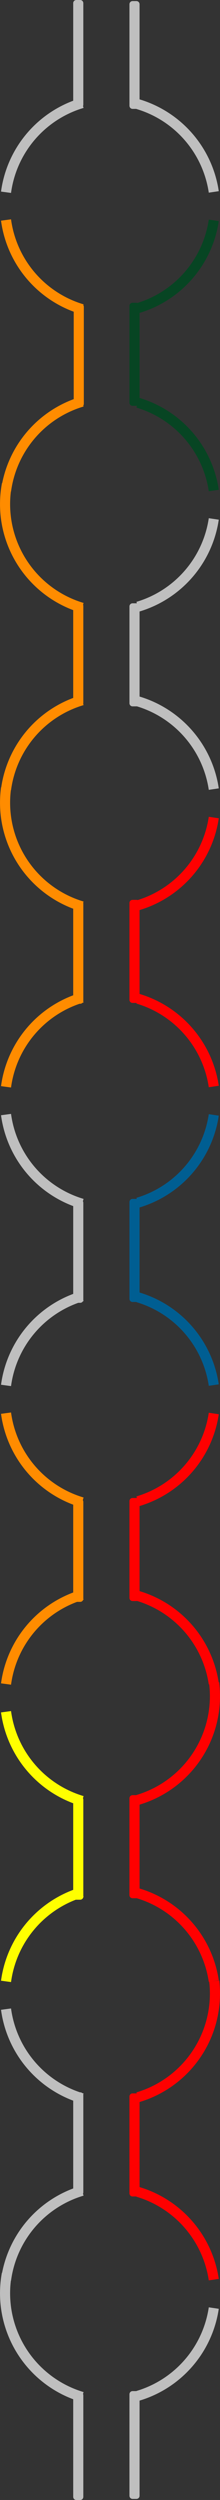 <?xml version="1.0" encoding="UTF-8" standalone="no"?>
<!-- Created with Inkscape (http://www.inkscape.org/) -->

<svg
   xmlns:dc="http://purl.org/dc/elements/1.1/"
   xmlns:cc="http://creativecommons.org/ns#"
   xmlns:rdf="http://www.w3.org/1999/02/22-rdf-syntax-ns#"
   xmlns:svg="http://www.w3.org/2000/svg"
   xmlns="http://www.w3.org/2000/svg"
   xmlns:sodipodi="http://sodipodi.sourceforge.net/DTD/sodipodi-0.dtd"
   xmlns:inkscape="http://www.inkscape.org/namespaces/inkscape"
   width="34.571mm"
   height="391.48mm"
   viewBox="0 0 34.571 391.48"
   version="1.1"
   id="svg5154"
   inkscape:version="0.92.3 (2405546, 2018-03-11)"
   sodipodi:docname="timeline_final.svg">
  <rect x="0" y="0" width="34.571" height="391.48" fill="#333333" stroke="none"/>
  <defs
     id="defs5148" />
  <sodipodi:namedview
     id="base"
     pagecolor="#ffffff"
     bordercolor="#666666"
     borderopacity="1.0"
     inkscape:pageopacity="0.0"
     inkscape:pageshadow="2"
     inkscape:zoom="0.76"
     inkscape:cx="70.984542"
     inkscape:cy="493.17127"
     inkscape:document-units="mm"
     inkscape:current-layer="layer1"
     showgrid="false"
     inkscape:window-width="1366"
     inkscape:window-height="705"
     inkscape:window-x="-8"
     inkscape:window-y="-8"
     inkscape:window-maximized="1" />
  <g
     inkscape:label="Layer 1"
     inkscape:groupmode="layer"
     id="layer1"
     transform="translate(-87.052,-2.986)">
    <path
       style="fill:none;fill-rule:evenodd;stroke:#bfbfbf;stroke-width:1.587;stroke-linejoin:round;stroke-miterlimit:4;stroke-dasharray:none;stroke-opacity:1"
       id="path4543-8-92"
       sodipodi:type="arc"
       sodipodi:cx="103.89513"
       sodipodi:cy="361.92514"
       sodipodi:rx="16.933332"
       sodipodi:ry="16.933332"
       sodipodi:start="0.14740909"
       sodipodi:end="1.2820416"
       sodipodi:open="true"
       d="m 120.645,364.412 a 16.933,16.933 0 0 1 -11.928,13.745" />
    <rect
       style="fill:none;fill-opacity:1;fill-rule:evenodd;stroke:#bfbfbf;stroke-width:0.982;stroke-linejoin:round;stroke-miterlimit:4;stroke-dasharray:none;stroke-opacity:1"
       id="rect4763"
       width="0.606"
       height="15.9"
       x="107.885"
       y="377.907" />
    <path
       style="fill:none;fill-rule:evenodd;stroke:#bfbfbf;stroke-width:1.587;stroke-linejoin:round;stroke-miterlimit:4;stroke-dasharray:none;stroke-opacity:1"
       id="path4543-8-92-7"
       sodipodi:type="arc"
       sodipodi:cx="-104.78079"
       sodipodi:cy="362.09442"
       sodipodi:rx="16.933332"
       sodipodi:ry="16.933332"
       sodipodi:start="6.1013218"
       sodipodi:end="1.2820416"
       sodipodi:open="true"
       d="m -88.127,359.032 a 16.933,16.933 0 0 1 -11.832,19.295"
       transform="scale(-1,1)" />
    <rect
       style="fill:none;fill-opacity:1;fill-rule:evenodd;stroke:#bfbfbf;stroke-width:0.982;stroke-linejoin:round;stroke-miterlimit:4;stroke-dasharray:none;stroke-opacity:1"
       id="rect4763-3"
       width="0.606"
       height="15.9"
       x="-99.653"
       y="378.076"
       transform="scale(-1,1)" />
    <path
       style="fill:none;fill-rule:evenodd;stroke:#ff0000;stroke-width:1.587;stroke-linejoin:round;stroke-miterlimit:4;stroke-dasharray:none;stroke-opacity:1"
       id="path4543-8-92-6"
       sodipodi:type="arc"
       sodipodi:cx="103.89512"
       sodipodi:cy="-362.44836"
       sodipodi:rx="16.933332"
       sodipodi:ry="16.933332"
       sodipodi:start="0.14740909"
       sodipodi:end="1.2820416"
       sodipodi:open="true"
       d="m 120.645,-359.961 a 16.933,16.933 0 0 1 -11.928,13.745"
       transform="scale(1,-1)" />
    <rect
       style="fill:none;fill-opacity:1;fill-rule:evenodd;stroke:#ff0000;stroke-width:0.969;stroke-linejoin:round;stroke-miterlimit:4;stroke-dasharray:none;stroke-opacity:1"
       id="rect4763-37"
       width="0.619"
       height="15.171"
       x="107.879"
       y="-346.453"
       transform="scale(1,-1)" />
    <path
       style="fill:none;fill-rule:evenodd;stroke:#bfbfbf;stroke-width:1.587;stroke-linejoin:round;stroke-miterlimit:4;stroke-dasharray:none;stroke-opacity:1"
       id="path4543-8-92-7-9"
       sodipodi:type="arc"
       sodipodi:cx="-104.78078"
       sodipodi:cy="-362.27914"
       sodipodi:rx="16.933332"
       sodipodi:ry="16.933332"
       sodipodi:start="0.13410703"
       sodipodi:end="1.2820416"
       sodipodi:open="true"
       d="m -87.999,-360.015 a 16.933,16.933 0 0 1 -11.959,13.968"
       transform="scale(-1)" />
    <rect
       style="fill:none;fill-opacity:1;fill-rule:evenodd;stroke:#bfbfbf;stroke-width:0.969;stroke-linejoin:round;stroke-miterlimit:4;stroke-dasharray:none;stroke-opacity:1"
       id="rect4763-3-7"
       width="0.619"
       height="15.171"
       x="-99.66"
       y="-346.283"
       transform="scale(-1)" />
    <path
       style="fill:none;fill-rule:evenodd;stroke:#ff0000;stroke-width:1.587;stroke-linejoin:round;stroke-miterlimit:4;stroke-dasharray:none;stroke-opacity:1"
       id="path4543-8-92-9"
       sodipodi:type="arc"
       sodipodi:cx="103.89513"
       sodipodi:cy="315.1676"
       sodipodi:rx="16.933332"
       sodipodi:ry="16.933332"
       sodipodi:start="6.1668566"
       sodipodi:end="1.2820416"
       sodipodi:open="true"
       d="m 120.714,313.202 a 16.933,16.933 0 0 1 -11.997,18.198" />
    <path
       style="fill:none;fill-rule:evenodd;stroke:#bfbfbf;stroke-width:1.587;stroke-linejoin:round;stroke-miterlimit:4;stroke-dasharray:none;stroke-opacity:1"
       id="path4543-8-92-7-93"
       sodipodi:type="arc"
       sodipodi:cx="-104.78078"
       sodipodi:cy="315.33688"
       sodipodi:rx="16.933332"
       sodipodi:ry="16.933332"
       sodipodi:start="0.13410703"
       sodipodi:end="1.2820416"
       sodipodi:open="true"
       d="m -87.999,317.601 a 16.933,16.933 0 0 1 -11.959,13.968"
       transform="scale(-1,1)" />
    <path
       style="fill:none;fill-rule:evenodd;stroke:#ff0000;stroke-width:1.587;stroke-linejoin:round;stroke-miterlimit:4;stroke-dasharray:none;stroke-opacity:1"
       id="path4543-8-92-6-8"
       sodipodi:type="arc"
       sodipodi:cx="103.8951"
       sodipodi:cy="-315.69083"
       sodipodi:rx="16.933332"
       sodipodi:ry="16.933332"
       sodipodi:start="0.14740909"
       sodipodi:end="1.2820416"
       sodipodi:open="true"
       d="m 120.645,-313.204 a 16.933,16.933 0 0 1 -11.928,13.745"
       transform="scale(1,-1)" />
    <rect
       style="fill:none;fill-opacity:1;fill-rule:evenodd;stroke:#ff0000;stroke-width:0.969;stroke-linejoin:round;stroke-miterlimit:4;stroke-dasharray:none;stroke-opacity:1"
       id="rect4763-37-1"
       width="0.619"
       height="15.171"
       x="107.878"
       y="-299.752"
       transform="scale(1,-1)" />
    <path
       style="fill:none;fill-rule:evenodd;stroke:#ffff00;stroke-width:1.587;stroke-linejoin:round;stroke-miterlimit:4;stroke-dasharray:none;stroke-opacity:1"
       id="path4543-8-92-7-9-4"
       sodipodi:type="arc"
       sodipodi:cx="-104.78076"
       sodipodi:cy="-315.52155"
       sodipodi:rx="16.933332"
       sodipodi:ry="16.933332"
       sodipodi:start="0.13410703"
       sodipodi:end="1.2820416"
       sodipodi:open="true"
       d="m -87.999,-313.257 a 16.933,16.933 0 0 1 -11.959,13.968"
       transform="scale(-1)" />
    <rect
       style="fill:none;fill-opacity:1;fill-rule:evenodd;stroke:#ffff00;stroke-width:0.969;stroke-linejoin:round;stroke-miterlimit:4;stroke-dasharray:none;stroke-opacity:1"
       id="rect4763-3-7-0"
       width="0.619"
       height="15.171"
       x="-99.66"
       y="-299.982"
       transform="scale(-1)" />
    <path
       style="fill:none;fill-rule:evenodd;stroke:#ff0000;stroke-width:1.587;stroke-linejoin:round;stroke-miterlimit:4;stroke-dasharray:none;stroke-opacity:1"
       id="path4543-8-92-97"
       sodipodi:type="arc"
       sodipodi:cx="103.89517"
       sodipodi:cy="268.60071"
       sodipodi:rx="16.933332"
       sodipodi:ry="16.933332"
       sodipodi:start="6.1595222"
       sodipodi:end="1.2820416"
       sodipodi:open="true"
       d="m 120.699,266.512 a 16.933,16.933 0 0 1 -11.982,18.321" />
    <path
       style="fill:none;fill-rule:evenodd;stroke:#ffff00;stroke-width:1.587;stroke-linejoin:round;stroke-miterlimit:4;stroke-dasharray:none;stroke-opacity:1"
       id="path4543-8-92-7-1"
       sodipodi:type="arc"
       sodipodi:cx="-104.78082"
       sodipodi:cy="268.76996"
       sodipodi:rx="16.933332"
       sodipodi:ry="16.933332"
       sodipodi:start="0.13410703"
       sodipodi:end="1.2820416"
       sodipodi:open="true"
       d="m -88,271.034 a 16.933,16.933 0 0 1 -11.959,13.968"
       transform="scale(-1,1)" />
    <path
       style="fill:none;fill-rule:evenodd;stroke:#ff0000;stroke-width:1.587;stroke-linejoin:round;stroke-miterlimit:4;stroke-dasharray:none;stroke-opacity:1"
       id="path4543-8-92-6-0"
       sodipodi:type="arc"
       sodipodi:cx="103.89515"
       sodipodi:cy="-269.1239"
       sodipodi:rx="16.933332"
       sodipodi:ry="16.933332"
       sodipodi:start="0.14740909"
       sodipodi:end="1.2820416"
       sodipodi:open="true"
       d="m 120.645,-266.637 a 16.933,16.933 0 0 1 -11.928,13.745"
       transform="scale(1,-1)" />
    <rect
       style="fill:none;fill-opacity:1;fill-rule:evenodd;stroke:#ff0000;stroke-width:0.969;stroke-linejoin:round;stroke-miterlimit:4;stroke-dasharray:none;stroke-opacity:1"
       id="rect4763-37-3"
       width="0.619"
       height="15.171"
       x="107.879"
       y="-253.213"
       transform="scale(1,-1)" />
    <path
       style="fill:none;fill-rule:evenodd;stroke:#ff8c00;stroke-width:1.587;stroke-linejoin:round;stroke-miterlimit:4;stroke-dasharray:none;stroke-opacity:1"
       id="path4543-8-92-7-9-1"
       sodipodi:type="arc"
       sodipodi:cx="-104.78082"
       sodipodi:cy="-268.95468"
       sodipodi:rx="16.933332"
       sodipodi:ry="16.933332"
       sodipodi:start="0.13410703"
       sodipodi:end="1.2820416"
       sodipodi:open="true"
       d="m -88,-266.691 a 16.933,16.933 0 0 1 -11.959,13.968"
       transform="scale(-1)" />
    <rect
       style="fill:none;fill-opacity:1;fill-rule:evenodd;stroke:#ff8c00;stroke-width:0.969;stroke-linejoin:round;stroke-miterlimit:4;stroke-dasharray:none;stroke-opacity:1"
       id="rect4763-3-7-2"
       width="0.619"
       height="15.171"
       x="-99.66"
       y="-253.343"
       transform="scale(-1)" />
    <path
       style="fill:none;fill-rule:evenodd;stroke:#ff0000;stroke-width:1.587;stroke-linejoin:round;stroke-miterlimit:4;stroke-dasharray:none;stroke-opacity:1"
       id="path4543-8-92-1"
       sodipodi:type="arc"
       sodipodi:cx="103.89515"
       sodipodi:cy="221.84314"
       sodipodi:rx="16.933332"
       sodipodi:ry="16.933332"
       sodipodi:start="0.14740909"
       sodipodi:end="1.2820416"
       sodipodi:open="true"
       d="m 120.645,224.33 a 16.933,16.933 0 0 1 -11.928,13.745" />
    <path
       style="fill:none;fill-rule:evenodd;stroke:#ff8c00;stroke-width:1.587;stroke-linejoin:round;stroke-miterlimit:4;stroke-dasharray:none;stroke-opacity:1"
       id="path4543-8-92-7-3"
       sodipodi:type="arc"
       sodipodi:cx="-104.78079"
       sodipodi:cy="222.01242"
       sodipodi:rx="16.933332"
       sodipodi:ry="16.933332"
       sodipodi:start="0.13410703"
       sodipodi:end="1.2820416"
       sodipodi:open="true"
       d="m -88,224.276 a 16.933,16.933 0 0 1 -11.959,13.968"
       transform="scale(-1,1)" />
    <path
       style="fill:none;fill-rule:evenodd;stroke:#005e92;stroke-width:1.587;stroke-linejoin:round;stroke-miterlimit:4;stroke-dasharray:none;stroke-opacity:1"
       id="path4543-8-92-6-6"
       sodipodi:type="arc"
       sodipodi:cx="103.89513"
       sodipodi:cy="-222.36636"
       sodipodi:rx="16.933332"
       sodipodi:ry="16.933332"
       sodipodi:start="0.14740909"
       sodipodi:end="1.2820416"
       sodipodi:open="true"
       d="m 120.645,-219.879 a 16.933,16.933 0 0 1 -11.928,13.745"
       transform="scale(1,-1)" />
    <rect
       style="fill:none;fill-opacity:1;fill-rule:evenodd;stroke:#005e92;stroke-width:0.969;stroke-linejoin:round;stroke-miterlimit:4;stroke-dasharray:none;stroke-opacity:1"
       id="rect4763-37-7"
       width="0.619"
       height="15.171"
       x="107.879"
       y="-206.383"
       transform="scale(1,-1)" />
    <path
       style="fill:none;fill-rule:evenodd;stroke:#bfbfbf;stroke-width:1.587;stroke-linejoin:round;stroke-miterlimit:4;stroke-dasharray:none;stroke-opacity:1"
       id="path4543-8-92-7-9-3"
       sodipodi:type="arc"
       sodipodi:cx="-104.78079"
       sodipodi:cy="-222.19711"
       sodipodi:rx="16.933332"
       sodipodi:ry="16.933332"
       sodipodi:start="0.13410703"
       sodipodi:end="1.2820416"
       sodipodi:open="true"
       d="m -88,-219.933 a 16.933,16.933 0 0 1 -11.959,13.968"
       transform="scale(-1)" />
    <rect
       style="fill:none;fill-opacity:1;fill-rule:evenodd;stroke:#bfbfbf;stroke-width:0.969;stroke-linejoin:round;stroke-miterlimit:4;stroke-dasharray:none;stroke-opacity:1"
       id="rect4763-3-7-29"
       width="0.619"
       height="15.171"
       x="-99.66"
       y="-206.513"
       transform="scale(-1)" />
    <path
       style="fill:none;fill-rule:evenodd;stroke:#005e92;stroke-width:1.587;stroke-linejoin:round;stroke-miterlimit:4;stroke-dasharray:none;stroke-opacity:1"
       id="path4543-8-92-9-3"
       sodipodi:type="arc"
       sodipodi:cx="103.89515"
       sodipodi:cy="175.08559"
       sodipodi:rx="16.933332"
       sodipodi:ry="16.933332"
       sodipodi:start="0.14740909"
       sodipodi:end="1.2820416"
       sodipodi:open="true"
       d="m 120.645,177.573 a 16.933,16.933 0 0 1 -11.928,13.745" />
    <path
       style="fill:none;fill-rule:evenodd;stroke:#bfbfbf;stroke-width:1.587;stroke-linejoin:round;stroke-miterlimit:4;stroke-dasharray:none;stroke-opacity:1"
       id="path4543-8-92-7-93-6"
       sodipodi:type="arc"
       sodipodi:cx="-104.78079"
       sodipodi:cy="175.25487"
       sodipodi:rx="16.933332"
       sodipodi:ry="16.933332"
       sodipodi:start="0.13410703"
       sodipodi:end="1.2820416"
       sodipodi:open="true"
       d="m -88,177.519 a 16.933,16.933 0 0 1 -11.959,13.968"
       transform="scale(-1,1)" />
    <path
       style="fill:none;fill-rule:evenodd;stroke:#ff0000;stroke-width:1.587;stroke-linejoin:round;stroke-miterlimit:4;stroke-dasharray:none;stroke-opacity:1"
       id="path4543-8-92-6-8-5"
       sodipodi:type="arc"
       sodipodi:cx="103.89512"
       sodipodi:cy="-175.60881"
       sodipodi:rx="16.933332"
       sodipodi:ry="16.933332"
       sodipodi:start="0.14740909"
       sodipodi:end="1.2820416"
       sodipodi:open="true"
       d="m 120.645,-173.122 a 16.933,16.933 0 0 1 -11.928,13.745"
       transform="scale(1,-1)" />
    <rect
       style="fill:none;fill-opacity:1;fill-rule:evenodd;stroke:#ff0000;stroke-width:0.969;stroke-linejoin:round;stroke-miterlimit:4;stroke-dasharray:none;stroke-opacity:1"
       id="rect4763-37-1-9"
       width="0.619"
       height="15.171"
       x="107.879"
       y="-159.552"
       transform="scale(1,-1)" />
    <path
       style="fill:none;fill-rule:evenodd;stroke:#ff8c00;stroke-width:1.587;stroke-linejoin:round;stroke-miterlimit:4;stroke-dasharray:none;stroke-opacity:1"
       id="path4543-8-92-7-9-4-8"
       sodipodi:type="arc"
       sodipodi:cx="-104.78076"
       sodipodi:cy="-175.43956"
       sodipodi:rx="16.933332"
       sodipodi:ry="16.933332"
       sodipodi:start="0.13410703"
       sodipodi:end="1.2820416"
       sodipodi:open="true"
       d="m -87.999,-173.175 a 16.933,16.933 0 0 1 -11.959,13.968"
       transform="scale(-1)" />
    <rect
       style="fill:none;fill-opacity:1;fill-rule:evenodd;stroke:#ff8c00;stroke-width:0.969;stroke-linejoin:round;stroke-miterlimit:4;stroke-dasharray:none;stroke-opacity:1"
       id="rect4763-3-7-0-1"
       width="0.619"
       height="15.171"
       x="-99.66"
       y="-159.683"
       transform="scale(-1)" />
    <path
       style="fill:none;fill-rule:evenodd;stroke:#ff0000;stroke-width:1.587;stroke-linejoin:round;stroke-miterlimit:4;stroke-dasharray:none;stroke-opacity:1"
       id="path4543-8-92-97-6"
       sodipodi:type="arc"
       sodipodi:cx="103.89517"
       sodipodi:cy="128.51868"
       sodipodi:rx="16.933332"
       sodipodi:ry="16.933332"
       sodipodi:start="0.14740909"
       sodipodi:end="1.2820416"
       sodipodi:open="true"
       d="m 120.645,131.006 a 16.933,16.933 0 0 1 -11.928,13.745" />
    <path
       style="fill:none;fill-rule:evenodd;stroke:#ff8c00;stroke-width:1.587;stroke-linejoin:round;stroke-miterlimit:4;stroke-dasharray:none;stroke-opacity:1"
       id="path4543-8-92-7-1-4"
       sodipodi:type="arc"
       sodipodi:cx="-104.78085"
       sodipodi:cy="128.68796"
       sodipodi:rx="16.933332"
       sodipodi:ry="16.933332"
       sodipodi:start="6.1464149"
       sodipodi:end="1.2820416"
       sodipodi:open="true"
       d="m -88.006,126.379 a 16.933,16.933 0 0 1 -11.953,18.541"
       transform="scale(-1,1)" />
    <path
       style="fill:none;fill-rule:evenodd;stroke:#bfbfbf;stroke-width:1.587;stroke-linejoin:round;stroke-miterlimit:4;stroke-dasharray:none;stroke-opacity:1"
       id="path4543-8-92-6-0-7"
       sodipodi:type="arc"
       sodipodi:cx="103.89515"
       sodipodi:cy="-129.0419"
       sodipodi:rx="16.933332"
       sodipodi:ry="16.933332"
       sodipodi:start="0.14740909"
       sodipodi:end="1.2820416"
       sodipodi:open="true"
       d="m 120.645,-126.555 a 16.933,16.933 0 0 1 -11.928,13.745"
       transform="scale(1,-1)" />
    <rect
       style="fill:none;fill-opacity:1;fill-rule:evenodd;stroke:#bfbfbf;stroke-width:0.969;stroke-linejoin:round;stroke-miterlimit:4;stroke-dasharray:none;stroke-opacity:1"
       id="rect4763-37-3-2"
       width="0.619"
       height="15.171"
       x="107.879"
       y="-113.113"
       transform="scale(1,-1)" />
    <path
       style="fill:none;fill-rule:evenodd;stroke:#ff8c00;stroke-width:1.587;stroke-linejoin:round;stroke-miterlimit:4;stroke-dasharray:none;stroke-opacity:1"
       id="path4543-8-92-7-9-1-8"
       sodipodi:type="arc"
       sodipodi:cx="-104.78085"
       sodipodi:cy="-128.87265"
       sodipodi:rx="16.933332"
       sodipodi:ry="16.933332"
       sodipodi:start="0.13410703"
       sodipodi:end="1.2820416"
       sodipodi:open="true"
       d="m -88,-126.609 a 16.933,16.933 0 0 1 -11.959,13.968"
       transform="scale(-1)" />
    <rect
       style="fill:none;fill-opacity:1;fill-rule:evenodd;stroke:#ff8c00;stroke-width:0.969;stroke-linejoin:round;stroke-miterlimit:4;stroke-dasharray:none;stroke-opacity:1"
       id="rect4763-3-7-2-2"
       width="0.619"
       height="15.171"
       x="-99.66"
       y="-113.043"
       transform="scale(-1)" />
    <path
       style="fill:none;fill-rule:evenodd;stroke:#bfbfbf;stroke-width:1.587;stroke-linejoin:round;stroke-miterlimit:4;stroke-dasharray:none;stroke-opacity:1"
       id="path4543-8-92-97-6-8"
       sodipodi:type="arc"
       sodipodi:cx="103.89515"
       sodipodi:cy="81.761124"
       sodipodi:rx="16.933332"
       sodipodi:ry="16.933332"
       sodipodi:start="0.14740909"
       sodipodi:end="1.2820416"
       sodipodi:open="true"
       d="M 120.645,84.248 A 16.933,16.933 0 0 1 108.717,97.993" />
    <path
       style="fill:none;fill-rule:evenodd;stroke:#ff8c00;stroke-width:1.587;stroke-linejoin:round;stroke-miterlimit:4;stroke-dasharray:none;stroke-opacity:1"
       id="path4543-8-92-7-1-4-2"
       sodipodi:type="arc"
       sodipodi:cx="-104.78079"
       sodipodi:cy="81.930389"
       sodipodi:rx="16.933332"
       sodipodi:ry="16.933332"
       sodipodi:start="6.0962319"
       sodipodi:end="1.2820416"
       sodipodi:open="true"
       d="M -88.143,78.783 A 16.933,16.933 0 0 1 -99.959,98.163"
       transform="scale(-1,1)" />
    <path
       style="fill:none;fill-rule:evenodd;stroke:#074523;stroke-width:1.587;stroke-linejoin:round;stroke-miterlimit:4;stroke-dasharray:none;stroke-opacity:1"
       id="path4543-8-92-6-0-7-1"
       sodipodi:type="arc"
       sodipodi:cx="103.89512"
       sodipodi:cy="-82.284332"
       sodipodi:rx="16.933332"
       sodipodi:ry="16.933332"
       sodipodi:start="0.14740909"
       sodipodi:end="1.2820416"
       sodipodi:open="true"
       d="m 120.645,-79.797 a 16.933,16.933 0 0 1 -11.928,13.745"
       transform="scale(1,-1)" />
    <rect
       style="fill:none;fill-opacity:1;fill-rule:evenodd;stroke:#074523;stroke-width:0.969;stroke-linejoin:round;stroke-miterlimit:4;stroke-dasharray:none;stroke-opacity:1"
       id="rect4763-37-3-2-8"
       width="0.619"
       height="15.171"
       x="107.878"
       y="-66.053"
       transform="scale(1,-1)" />
    <path
       style="fill:none;fill-rule:evenodd;stroke:#ff8c00;stroke-width:1.587;stroke-linejoin:round;stroke-miterlimit:4;stroke-dasharray:none;stroke-opacity:1"
       id="path4543-8-92-7-9-1-8-1"
       sodipodi:type="arc"
       sodipodi:cx="-104.78079"
       sodipodi:cy="-82.115082"
       sodipodi:rx="16.933332"
       sodipodi:ry="16.933332"
       sodipodi:start="0.13410703"
       sodipodi:end="1.2820416"
       sodipodi:open="true"
       d="m -88,-79.851 a 16.933,16.933 0 0 1 -11.959,13.968"
       transform="scale(-1)" />
    <rect
       style="fill:none;fill-opacity:1;fill-rule:evenodd;stroke:#ff8c00;stroke-width:0.969;stroke-linejoin:round;stroke-miterlimit:4;stroke-dasharray:none;stroke-opacity:1"
       id="rect4763-3-7-2-2-8"
       width="0.619"
       height="15.171"
       x="-99.739"
       y="-66.213"
       transform="scale(-1)" />
    <path
       style="fill:none;fill-rule:evenodd;stroke:#074523;stroke-width:1.587;stroke-linejoin:round;stroke-miterlimit:4;stroke-dasharray:none;stroke-opacity:1"
       id="path4543-8-92-97-6-0"
       sodipodi:type="arc"
       sodipodi:cx="103.89512"
       sodipodi:cy="35.003571"
       sodipodi:rx="16.933332"
       sodipodi:ry="16.933332"
       sodipodi:start="0.14740909"
       sodipodi:end="1.2820416"
       sodipodi:open="true"
       d="M 120.645,37.491 A 16.933,16.933 0 0 1 108.717,51.236" />
    <path
       style="fill:none;fill-rule:evenodd;stroke:#ff8c00;stroke-width:1.587;stroke-linejoin:round;stroke-miterlimit:4;stroke-dasharray:none;stroke-opacity:1"
       id="path4543-8-92-7-1-4-5"
       sodipodi:type="arc"
       sodipodi:cx="-104.78078"
       sodipodi:cy="35.172836"
       sodipodi:rx="16.933332"
       sodipodi:ry="16.933332"
       sodipodi:start="0.13410703"
       sodipodi:end="1.2820416"
       sodipodi:open="true"
       d="M -87.999,37.437 A 16.933,16.933 0 0 1 -99.959,51.405"
       transform="scale(-1,1)" />
    <path
       style="fill:none;fill-rule:evenodd;stroke:#bfbfbf;stroke-width:1.587;stroke-linejoin:round;stroke-miterlimit:4;stroke-dasharray:none;stroke-opacity:1"
       id="path4543-8-92-6-0-7-3"
       sodipodi:type="arc"
       sodipodi:cx="103.8951"
       sodipodi:cy="-35.526779"
       sodipodi:rx="16.933332"
       sodipodi:ry="16.933332"
       sodipodi:start="0.14740909"
       sodipodi:end="1.2820416"
       sodipodi:open="true"
       d="M 120.645,-33.04 A 16.933,16.933 0 0 1 108.717,-19.294"
       transform="scale(1,-1)" />
    <rect
       style="fill:none;fill-opacity:1;fill-rule:evenodd;stroke:#bfbfbf;stroke-width:0.982;stroke-linejoin:round;stroke-miterlimit:4;stroke-dasharray:none;stroke-opacity:1"
       id="rect4763-37-3-2-1"
       width="0.606"
       height="15.9"
       x="107.885"
       y="-19.546"
       transform="scale(1,-1)" />
    <path
       style="fill:none;fill-rule:evenodd;stroke:#bfbfbf;stroke-width:1.587;stroke-linejoin:round;stroke-miterlimit:4;stroke-dasharray:none;stroke-opacity:1"
       id="path4543-8-92-7-9-1-8-5"
       sodipodi:type="arc"
       sodipodi:cx="-104.78078"
       sodipodi:cy="-35.357529"
       sodipodi:rx="16.933332"
       sodipodi:ry="16.933332"
       sodipodi:start="0.13410703"
       sodipodi:end="1.2820416"
       sodipodi:open="true"
       d="m -87.999,-33.093 a 16.933,16.933 0 0 1 -11.959,13.968"
       transform="scale(-1)" />
    <rect
       style="fill:none;fill-opacity:1;fill-rule:evenodd;stroke:#bfbfbf;stroke-width:0.982;stroke-linejoin:round;stroke-miterlimit:4;stroke-dasharray:none;stroke-opacity:1"
       id="rect4763-3-7-2-2-7"
       width="0.606"
       height="15.9"
       x="-99.653"
       y="-19.377"
       transform="scale(-1)" />
  </g>
</svg>
